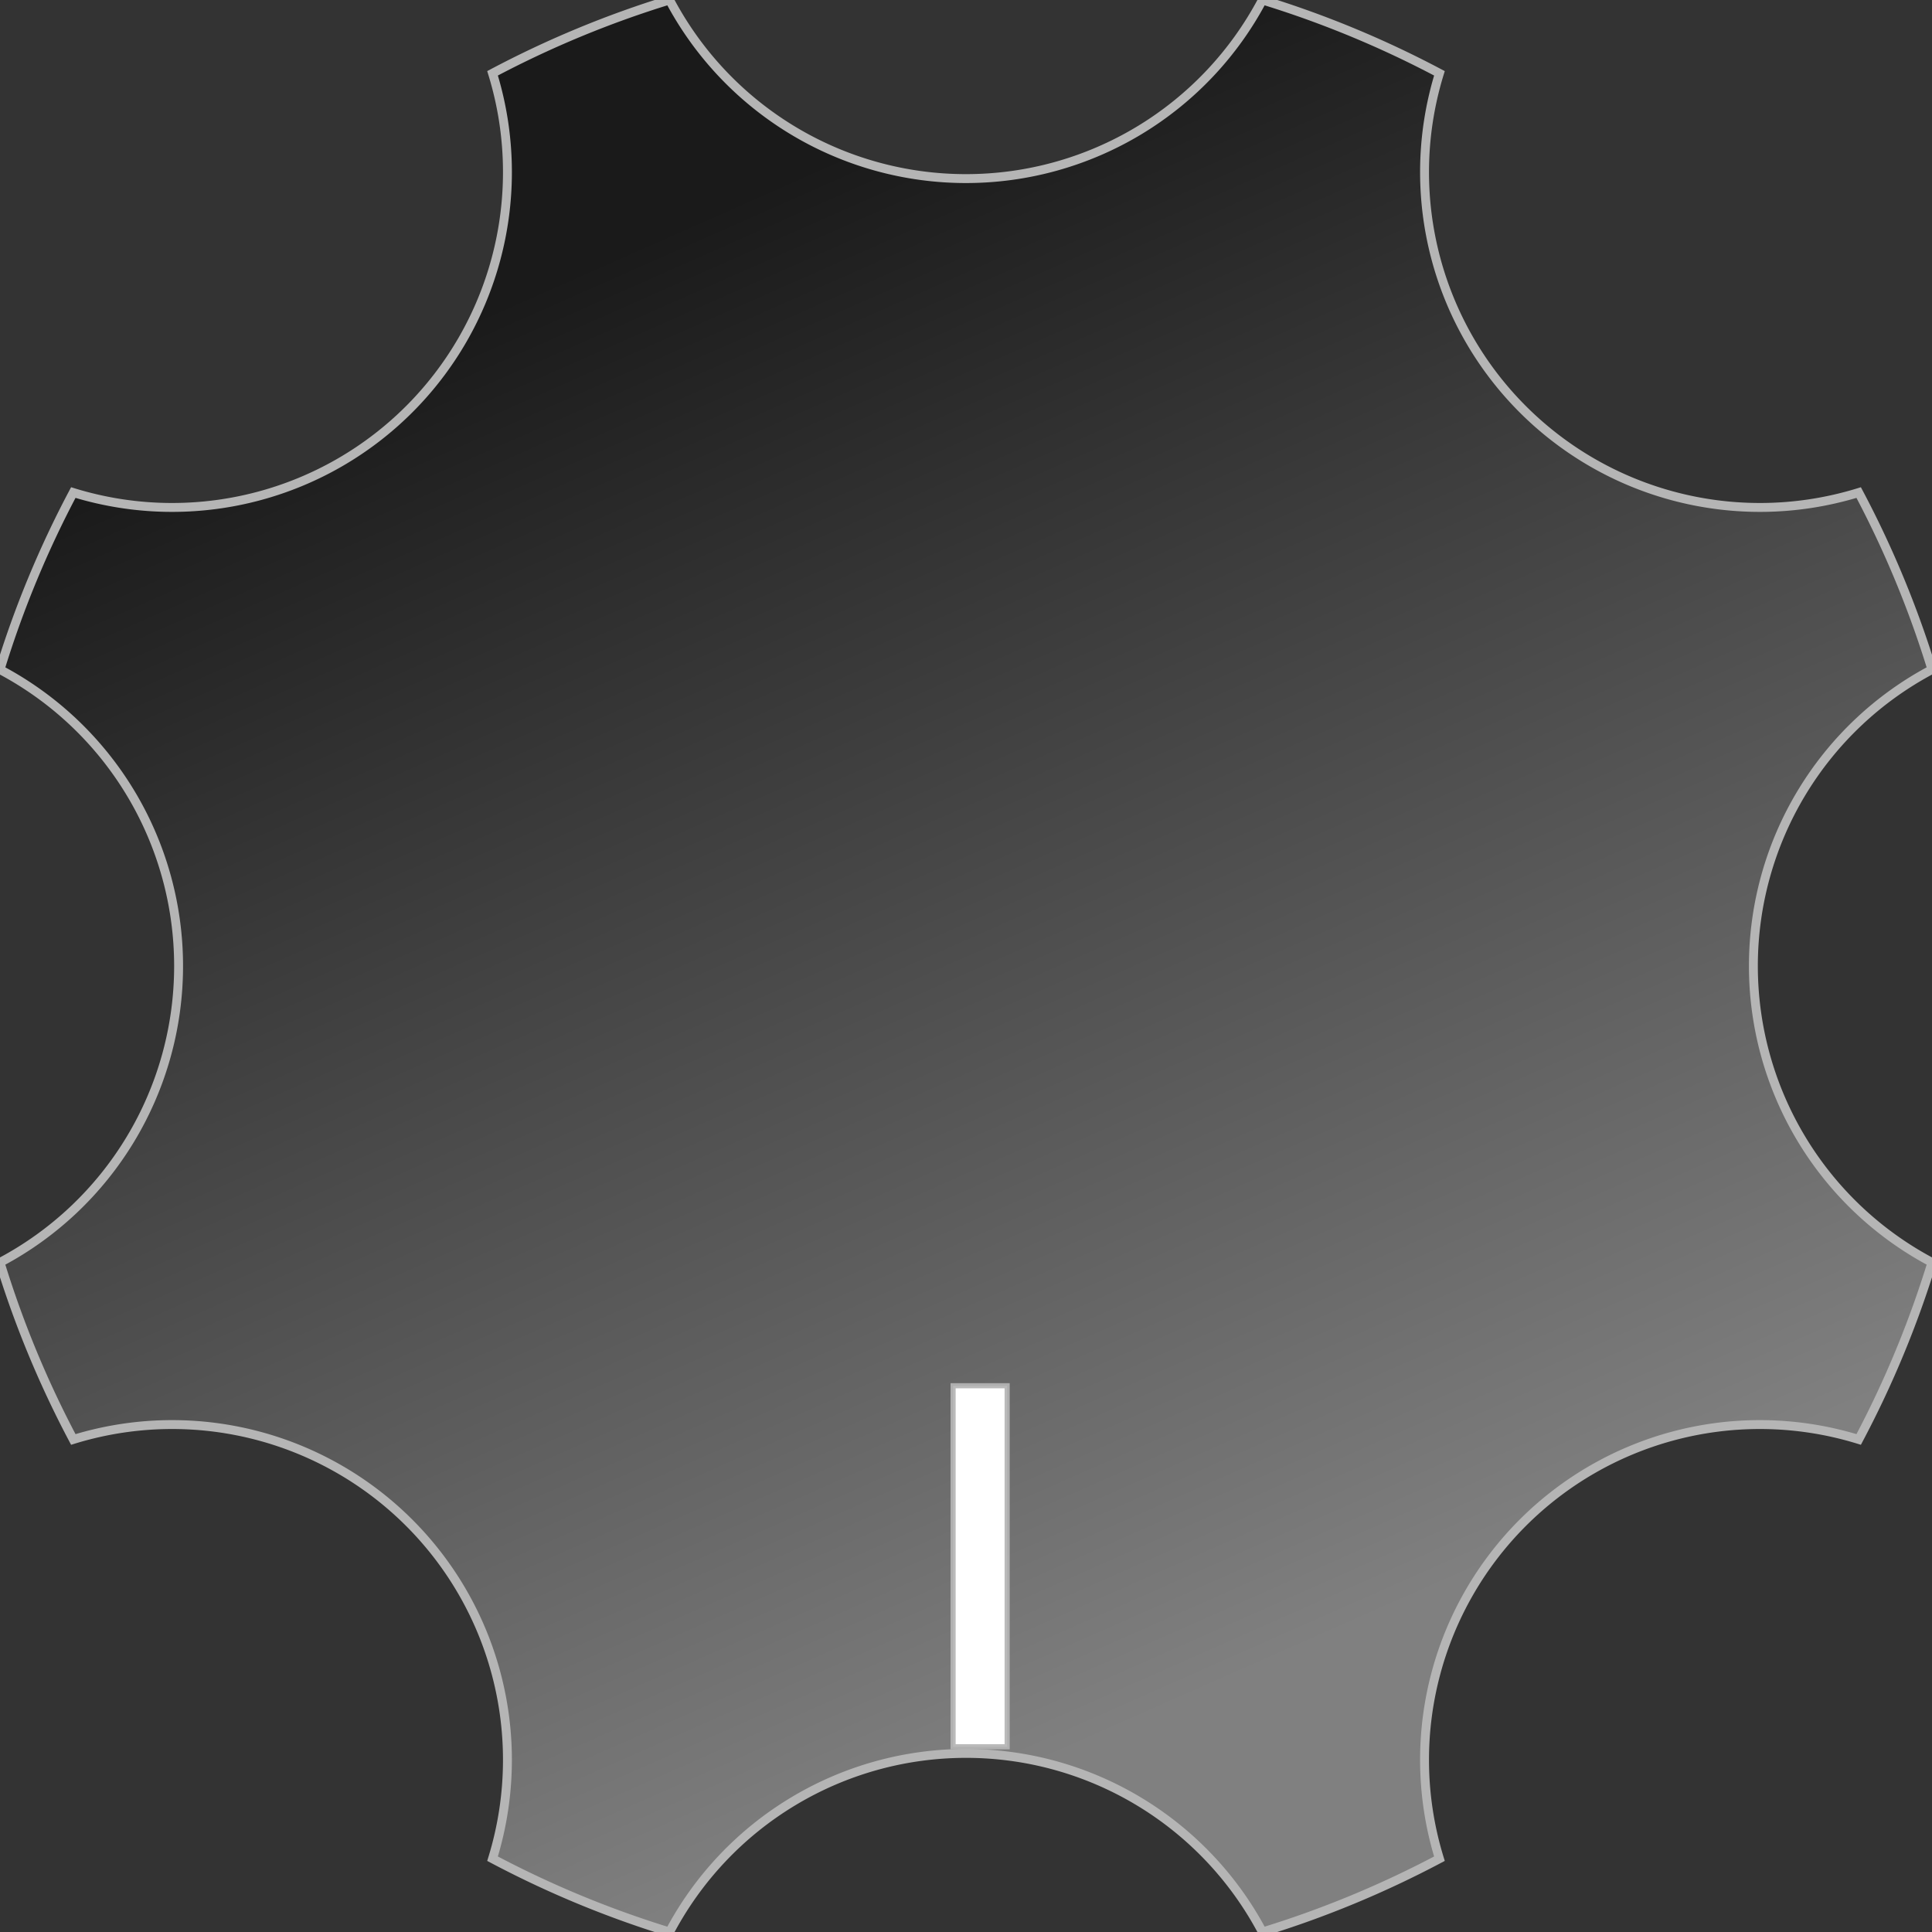<?xml version="1.0" encoding="UTF-8" standalone="no"?>
<svg
   xmlns:dc="http://purl.org/dc/elements/1.1/"
   xmlns:cc="http://creativecommons.org/ns#"
   xmlns:rdf="http://www.w3.org/1999/02/22-rdf-syntax-ns#"
   xmlns:svg="http://www.w3.org/2000/svg"
   xmlns="http://www.w3.org/2000/svg"
   xmlns:xlink="http://www.w3.org/1999/xlink"
   xmlns:sodipodi="http://sodipodi.sourceforge.net/DTD/sodipodi-0.dtd"
   xmlns:inkscape="http://www.inkscape.org/namespaces/inkscape"
   sodipodi:docname="knob.svg"
   inkscape:version="1.0 (4035a4fb49, 2020-05-01)"
   width="100mm"
   height="100mm"
   viewBox="0 0 100 100"
   version="1.1"
   id="svg8">
  <rect x="0" y="0" width="100" height="100" fill="#333333" stroke="none"/>
  <defs
     id="defs2">
    <linearGradient
       id="linearGradient2222"
       inkscape:collect="always">
      <stop
         id="stop2218"
         offset="0"
         style="stop-color:#1a1a1a;stop-opacity:1;" />
      <stop
         id="stop2220"
         offset="1"
         style="stop-color:#808080;stop-opacity:1" />
    </linearGradient>
    <linearGradient
       gradientUnits="userSpaceOnUse"
       y2="86.043"
       x2="65.997"
       y1="12.406"
       x1="33.396"
       id="linearGradient2224"
       xlink:href="#linearGradient2222"
       inkscape:collect="always" />
  </defs>
  <sodipodi:namedview
     inkscape:window-maximized="1"
     inkscape:window-y="24"
     inkscape:window-x="2560"
     inkscape:window-height="1387"
     inkscape:window-width="2560"
     showgrid="false"
     inkscape:document-rotation="0"
     inkscape:current-layer="layer1"
     inkscape:document-units="mm"
     inkscape:cy="240.49144"
     inkscape:cx="132.11673"
     inkscape:zoom="1.979899"
     inkscape:pageshadow="2"
     inkscape:pageopacity="0.0"
     borderopacity="1.0"
     bordercolor="#666666"
     pagecolor="#ffffff"
     id="base" />
  <g
     id="layer1"
     inkscape:groupmode="layer"
     inkscape:label="Calque 1">
    <path
       d="M 34.655,0 A 52.302,52.302 0 0 0 25.494,3.794 17.357,17.357 0 0 1 26.265,8.908 17.357,17.357 0 0 1 8.907,26.265 17.357,17.357 0 0 1 3.794,25.495 52.302,52.302 0 0 0 0,34.656 17.357,17.357 0 0 1 9.244,50 17.357,17.357 0 0 1 0,65.345 a 52.302,52.302 0 0 0 3.794,9.161 17.357,17.357 0 0 1 5.113,-0.771 17.357,17.357 0 0 1 17.358,17.358 17.357,17.357 0 0 1 -0.771,5.113 52.302,52.302 0 0 0 9.161,3.795 17.357,17.357 0 0 1 15.344,-9.245 17.357,17.357 0 0 1 15.345,9.244 52.302,52.302 0 0 0 9.161,-3.794 17.357,17.357 0 0 1 -0.771,-5.113 17.357,17.357 0 0 1 17.358,-17.358 17.357,17.357 0 0 1 5.113,0.771 A 52.302,52.302 0 0 0 100,65.344 17.357,17.357 0 0 1 90.755,50 17.357,17.357 0 0 1 99.999,34.655 52.302,52.302 0 0 0 96.205,25.495 17.357,17.357 0 0 1 91.092,26.265 17.357,17.357 0 0 1 73.734,8.908 17.357,17.357 0 0 1 74.505,3.795 52.302,52.302 0 0 0 65.344,0 17.357,17.357 0 0 1 50,9.244 17.357,17.357 0 0 1 34.655,0 Z"
       style="fill:url(#linearGradient2224);fill-opacity:1;fill-rule:evenodd;stroke-width:0.461;stroke:#b5b5b5;stroke-opacity:1"
       id="path169" />
    <rect
       y="71.726"
       x="49.332"
       height="18.686"
       width="2.798"
       id="rect2226"
       style="fill:#ffffff;stroke:#b5b5b5;stroke-width:0.265;stroke-opacity:0.922" />
  </g>
</svg>
